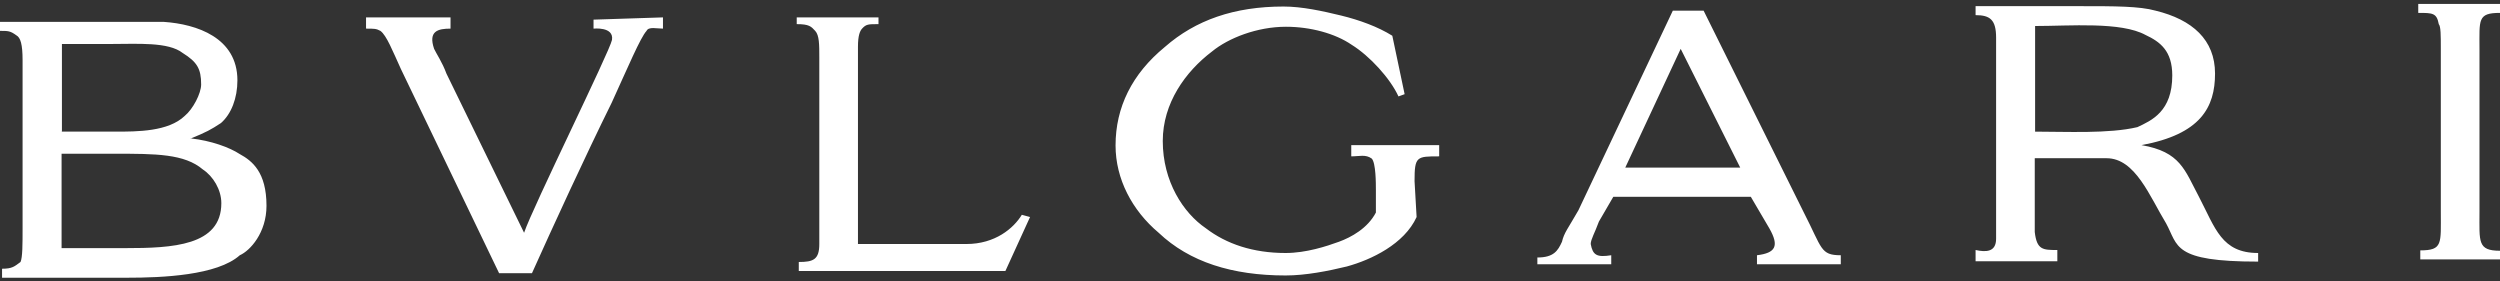 <svg width="320" height="36" viewBox="0 0 320 36" fill="none" xmlns="http://www.w3.org/2000/svg">
<rect x="0" y="0" width="320" height="36" fill="#333333" stroke="none"/>
<g clip-path="url(#clip0_488_4875)">
<path fill-rule="evenodd" clip-rule="evenodd" d="M320 32.048V33.199H309.797V32.048C312.687 32.048 312.425 31.185 312.425 27.157V6.253C312.425 4.527 312.425 3.377 312.162 3.089C311.899 1.651 311.374 1.651 309.535 1.651V0.5H320V1.651C317.11 1.651 317.373 2.514 317.373 6.253V27.206C317.373 30.945 317.11 32.096 320 32.096V32.048ZM289.042 33.486C278.051 33.486 278.84 31.473 277.263 28.596C275.161 25.144 273.322 20.253 269.644 20.253H260.449V29.699C260.712 32 261.5 32 263.339 32V33.438H252.874V32C254.187 32.288 255.501 32.288 255.501 30.562V4.815C255.501 2.514 254.713 1.938 252.874 1.938V0.788H266.229C270.695 0.788 273.848 0.788 275.906 1.363C280.635 2.514 283.525 5.103 283.525 9.418C283.525 13.733 281.686 17.185 274.111 18.575C279.102 19.438 279.628 21.74 281.467 25.192C283.569 29.219 284.357 32.384 289.042 32.384V33.534V33.486ZM260.493 16.849C264.434 16.849 269.951 17.137 273.585 16.274C275.424 15.411 278.051 14.26 278.051 9.658C278.051 6.493 276.475 5.342 274.636 4.479C271.483 2.753 264.959 3.329 260.493 3.329V16.801V16.849ZM224.061 25.192H206.502L204.663 28.356C204.138 29.794 203.612 30.657 203.612 31.233C203.875 32.671 204.401 32.959 206.24 32.671V33.822H196.782V32.959C198.883 32.959 199.409 32.096 199.934 30.945C200.197 29.794 200.722 29.219 202.036 26.918L214.122 1.363H218.062L230.892 27.206C233.257 31.808 232.994 32.671 235.621 32.671V33.822H224.893V32.671C227.258 32.384 227.783 31.52 226.47 29.219L224.105 25.192H224.061ZM222.748 21.452L215.129 6.253L208.035 21.452H222.704H222.748ZM184.215 20.014C181.325 20.014 181.062 20.014 181.062 23.178L181.325 27.781C179.748 31.233 175.545 33.247 172.392 34.11C170.027 34.685 167.137 35.26 164.554 35.26C157.723 35.26 152.25 33.534 148.309 29.794C144.893 26.918 142.791 22.89 142.791 18.623C142.791 13.733 144.893 9.466 149.097 6.014C153.038 2.562 157.986 0.836 164.291 0.836C166.656 0.836 169.283 1.411 171.648 1.986C174.012 2.562 176.377 3.425 178.216 4.575L179.792 12.055L179.004 12.342C177.953 10.041 175.326 7.164 173.005 5.726C170.903 4.288 167.75 3.425 164.598 3.425C160.92 3.425 157.241 4.863 155.14 6.589C151.724 9.178 148.834 13.206 148.834 18.048C148.834 23.226 151.461 27.253 154.351 29.219C156.979 31.233 160.394 32.384 164.554 32.384C167.181 32.384 169.808 31.52 171.385 30.945C172.961 30.37 175.063 29.219 176.114 27.206V24.329C176.114 23.466 176.114 20.877 175.588 20.301C174.8 19.726 174.012 20.014 172.961 20.014V18.575H184.215V20.014ZM112.447 2.226V3.089C111.133 3.089 110.87 3.089 110.345 3.664C110.082 3.952 109.819 4.527 109.819 5.966V31.233H123.7C127.378 31.233 129.743 29.219 130.794 27.493L131.845 27.781L128.692 34.685H102.244V33.534C104.083 33.534 104.871 33.247 104.871 31.233C104.871 17.76 104.871 24.616 104.871 22.89V7.404C104.871 5.678 104.871 4.527 104.346 3.952C103.82 3.377 103.558 3.089 101.981 3.089V2.226H112.447ZM57.668 2.226V3.664C56.092 3.664 54.778 3.952 55.566 6.253C55.829 6.829 56.617 7.979 57.143 9.418L67.083 29.794C68.133 26.63 78.073 6.541 78.336 5.103C78.599 3.377 75.972 3.664 75.972 3.664V2.514L84.86 2.226V3.664C84.072 3.664 83.021 3.377 82.759 3.952C81.97 4.815 80.394 8.555 78.292 13.158C74.877 20.062 70.673 29.219 68.09 34.973H63.886L51.319 8.842C50.268 6.541 49.48 4.527 48.692 3.952C48.166 3.664 47.904 3.664 46.853 3.664V2.226H57.581H57.668ZM24.39 17.712C27.017 18 29.381 18.863 30.695 19.726C32.272 20.589 34.111 22.027 34.111 26.343C34.111 29.794 32.009 32.096 30.695 32.671C27.805 35.26 20.755 35.548 16.289 35.548H0.263V34.397C1.576 34.397 1.839 34.11 2.627 33.534C2.89 32.959 2.89 31.233 2.89 29.219V7.692C2.89 5.678 2.627 4.815 2.102 4.527C1.314 3.952 1.051 3.952 0 3.952V2.801H20.974C25.178 3.089 30.389 4.815 30.389 10.281C30.389 12.582 29.6 14.596 28.287 15.747C26.973 16.61 26.448 16.897 24.346 17.76L24.39 17.712ZM7.882 16.849H14.713C17.603 16.849 21.544 16.849 23.645 14.836C24.696 13.973 25.747 11.959 25.747 10.808C25.747 8.795 25.222 7.932 23.383 6.781C21.544 5.342 17.603 5.63 14.231 5.63H7.926V16.801L7.882 16.849ZM7.882 31.76H16.026C22.069 31.76 28.331 31.473 28.331 26.007C28.331 24.281 27.28 22.555 25.966 21.692C23.602 19.678 19.923 19.678 14.713 19.678H7.882V31.712V31.76Z" fill="white"/>
</g>
<defs>
<clipPath id="clip0_488_4875">
<rect width="320" height="35" fill="white" transform="translate(0 0.5)"/>
</clipPath>
</defs>
</svg>
